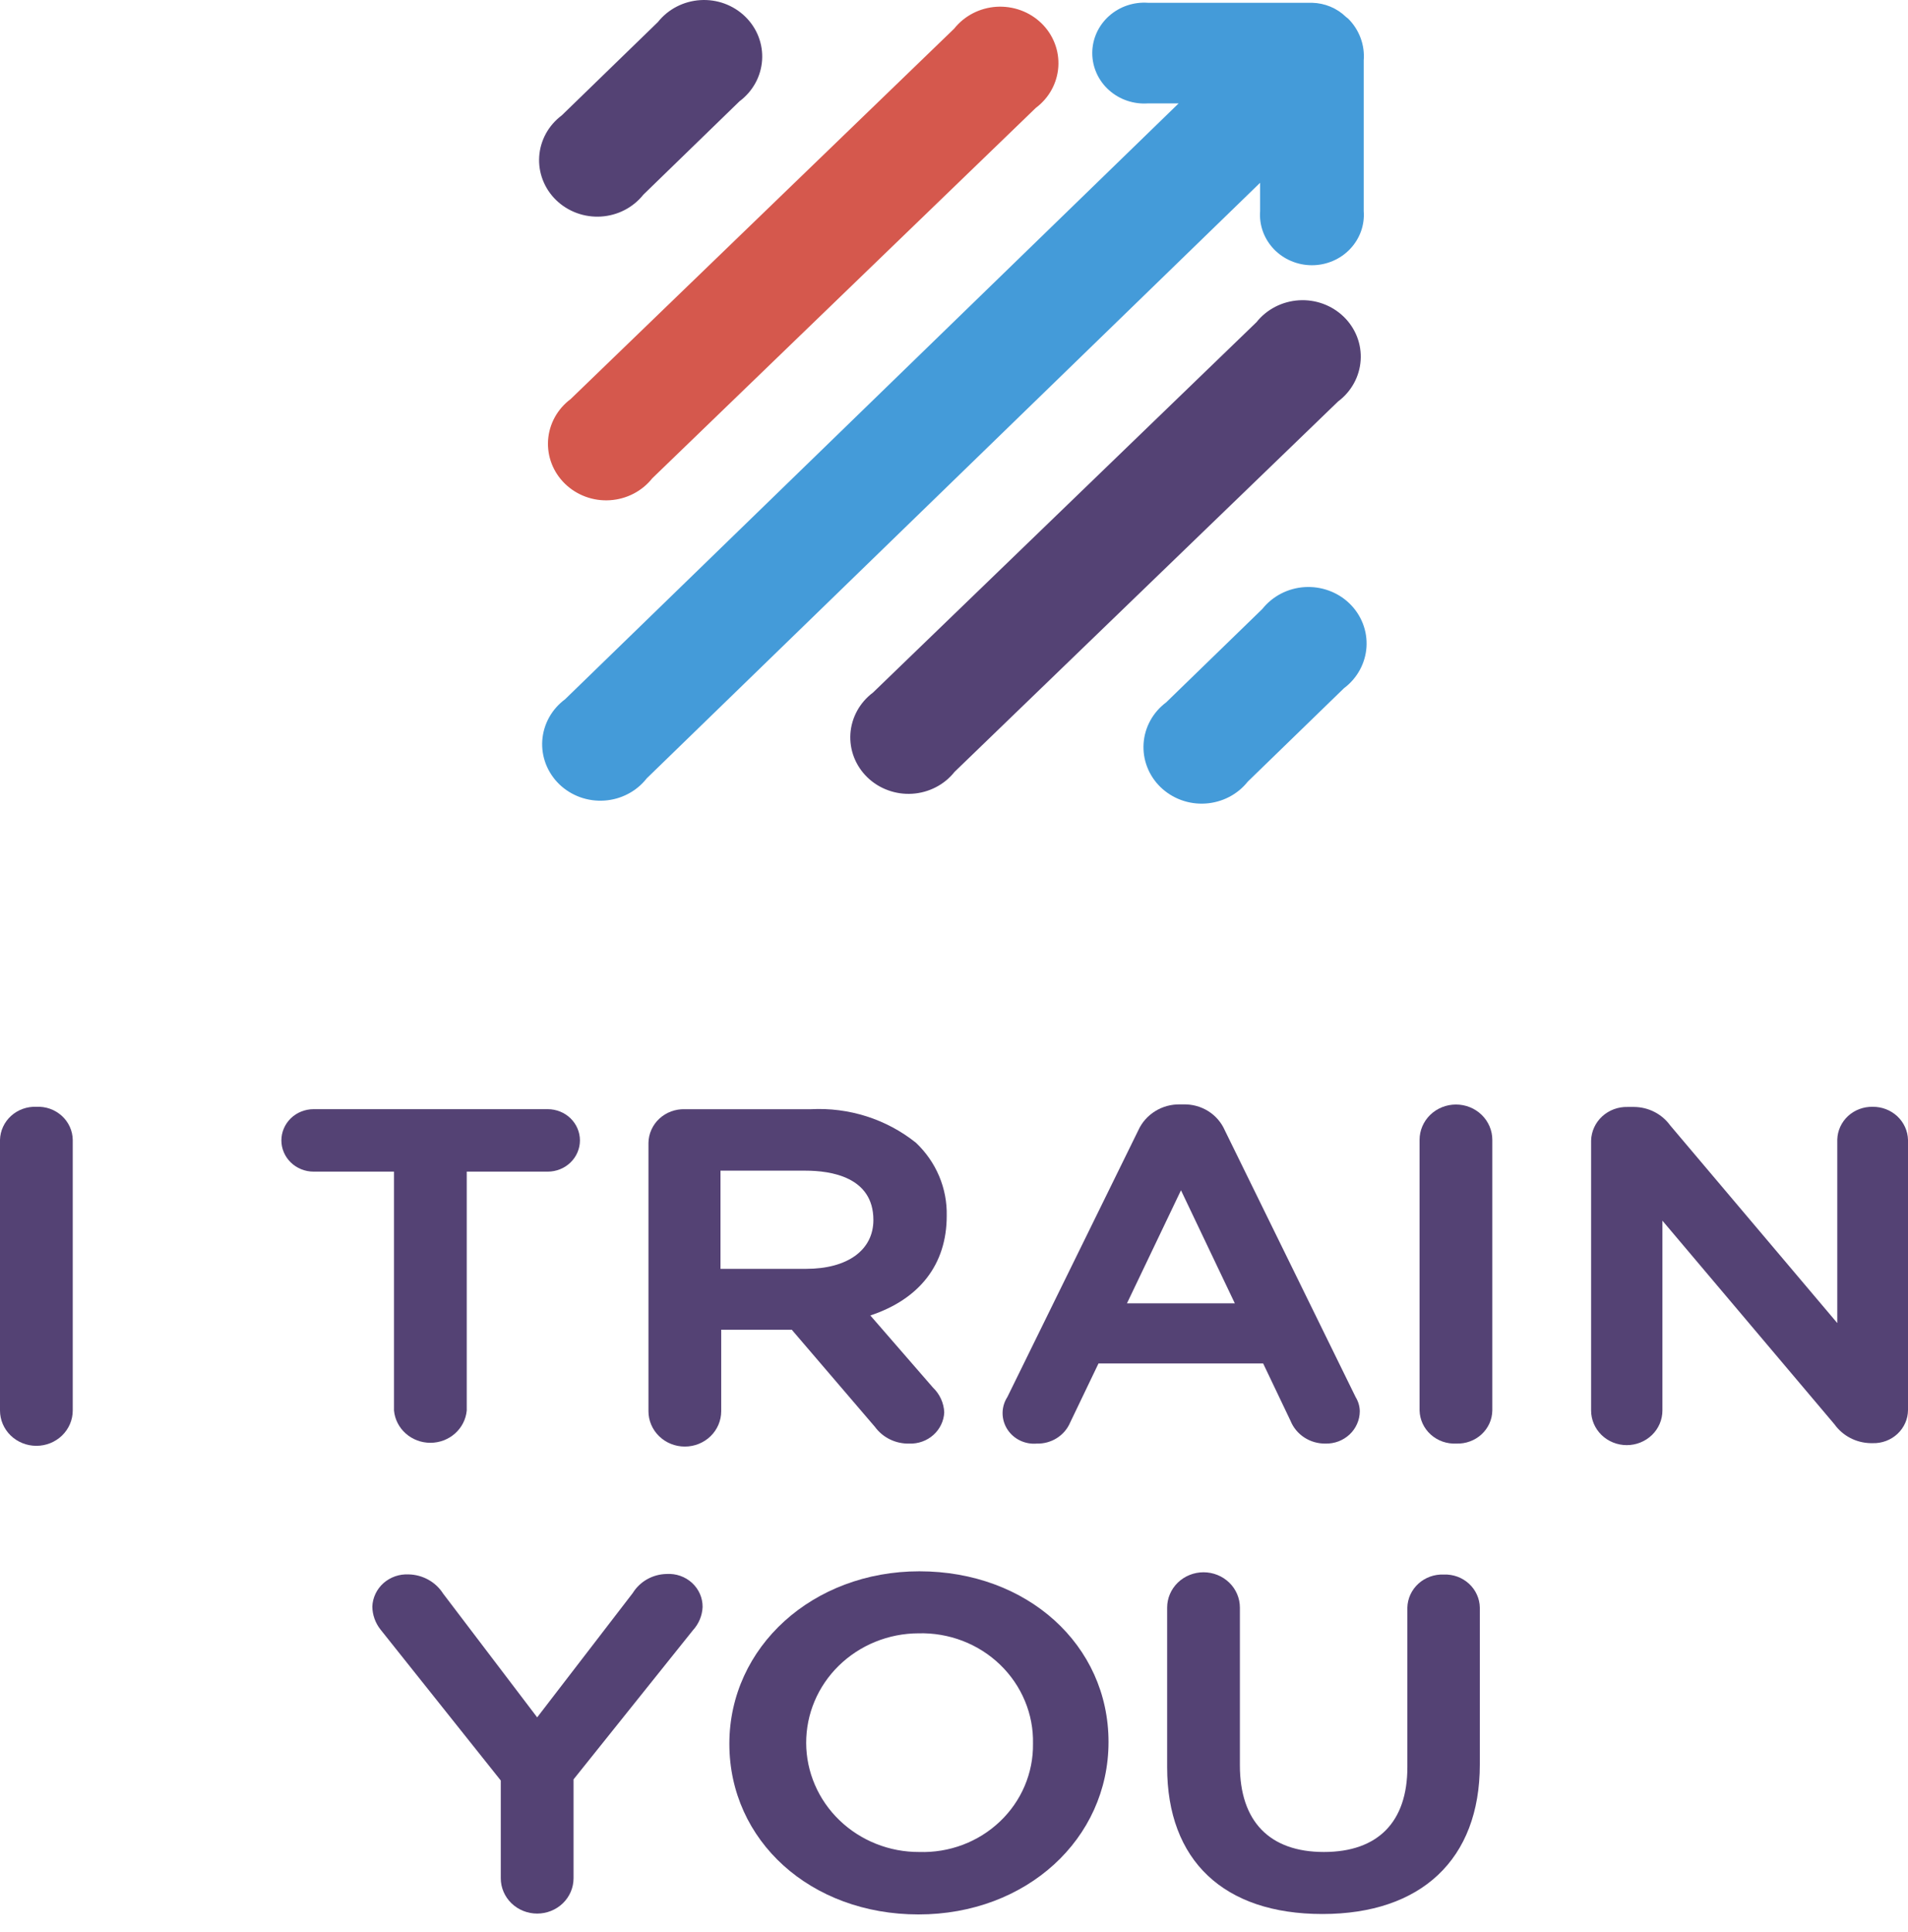 <svg width="80" height="81" viewBox="0 0 80 81" fill="none" xmlns="http://www.w3.org/2000/svg">
<path d="M1.525 46.398C1.331 46.39 1.137 46.42 0.954 46.486C0.772 46.551 0.605 46.652 0.463 46.781C0.321 46.91 0.207 47.065 0.128 47.237C0.048 47.409 0.005 47.595 0 47.784V59.131C0 59.523 0.161 59.9 0.447 60.178C0.733 60.455 1.121 60.611 1.525 60.611C1.93 60.611 2.317 60.455 2.603 60.178C2.889 59.9 3.05 59.523 3.05 59.131V47.784C3.047 47.595 3.005 47.408 2.926 47.235C2.847 47.062 2.733 46.906 2.591 46.777C2.448 46.648 2.281 46.547 2.098 46.482C1.914 46.417 1.72 46.389 1.525 46.398V46.398Z" fill="#544274"/>
<path d="M16.52 59.13C16.554 59.5 16.729 59.844 17.012 60.094C17.294 60.345 17.662 60.484 18.045 60.484C18.427 60.484 18.796 60.345 19.078 60.094C19.36 59.844 19.536 59.5 19.57 59.13V49.116H22.968C23.145 49.116 23.32 49.082 23.484 49.016C23.647 48.95 23.796 48.854 23.921 48.732C24.046 48.611 24.146 48.467 24.213 48.308C24.281 48.149 24.316 47.979 24.316 47.807C24.316 47.635 24.281 47.465 24.213 47.306C24.146 47.147 24.046 47.003 23.921 46.881C23.796 46.76 23.647 46.663 23.484 46.598C23.32 46.532 23.145 46.498 22.968 46.498H13.146C12.969 46.498 12.794 46.532 12.63 46.598C12.467 46.663 12.318 46.76 12.193 46.881C12.068 47.003 11.969 47.147 11.901 47.306C11.833 47.465 11.798 47.635 11.798 47.807C11.798 47.979 11.833 48.149 11.901 48.308C11.969 48.467 12.068 48.611 12.193 48.732C12.318 48.854 12.467 48.95 12.63 49.016C12.794 49.082 12.969 49.116 13.146 49.116H16.52V59.13V59.13Z" fill="#544274"/>
<path d="M36.687 59.819C36.85 60.041 37.066 60.22 37.317 60.342C37.568 60.464 37.846 60.524 38.127 60.517C38.499 60.53 38.862 60.4 39.136 60.155C39.41 59.91 39.574 59.57 39.591 59.209C39.574 58.815 39.404 58.443 39.115 58.166L36.492 55.146C38.56 54.459 39.695 53.002 39.695 50.971C39.708 50.401 39.6 49.834 39.378 49.306C39.155 48.778 38.823 48.301 38.401 47.903C37.165 46.915 35.59 46.414 33.991 46.5H28.714C28.518 46.493 28.323 46.525 28.14 46.593C27.957 46.66 27.789 46.763 27.647 46.894C27.505 47.025 27.392 47.182 27.313 47.357C27.234 47.531 27.192 47.719 27.189 47.909V59.161C27.189 59.554 27.35 59.93 27.636 60.208C27.922 60.486 28.31 60.642 28.714 60.642C29.119 60.642 29.506 60.486 29.793 60.208C30.078 59.93 30.239 59.554 30.239 59.161V55.744H33.198L36.687 59.819ZM33.796 53.192H30.209V49.076H33.771C34.833 49.076 36.62 49.336 36.62 51.143C36.62 52.404 35.54 53.192 33.796 53.192Z" fill="#544274"/>
<path d="M43.471 60.517C43.768 60.525 44.06 60.445 44.309 60.289C44.559 60.132 44.754 59.906 44.868 59.64L46.058 57.159H52.963L54.11 59.563C54.225 59.848 54.427 60.091 54.689 60.262C54.95 60.432 55.259 60.521 55.574 60.517C55.761 60.521 55.946 60.49 56.12 60.425C56.293 60.359 56.452 60.26 56.586 60.135C56.72 60.009 56.827 59.859 56.9 59.692C56.974 59.526 57.012 59.347 57.014 59.166C57.012 58.958 56.953 58.754 56.843 58.574L51.353 47.381C51.209 47.052 50.966 46.772 50.656 46.578C50.346 46.385 49.983 46.287 49.614 46.298H49.486C49.115 46.288 48.75 46.387 48.438 46.58C48.125 46.773 47.878 47.052 47.729 47.381L42.239 58.562C42.108 58.764 42.038 58.997 42.037 59.235C42.036 59.473 42.103 59.707 42.231 59.91C42.359 60.113 42.543 60.278 42.762 60.385C42.981 60.492 43.227 60.538 43.471 60.517V60.517ZM47.253 54.636L49.517 49.898L51.774 54.636H47.253V54.636Z" fill="#544274"/>
<path d="M61.064 60.516C61.258 60.523 61.45 60.493 61.631 60.426C61.812 60.36 61.978 60.26 62.118 60.131C62.258 60.002 62.371 59.846 62.449 59.675C62.526 59.503 62.568 59.318 62.571 59.13V47.783C62.571 47.391 62.41 47.014 62.124 46.736C61.839 46.459 61.451 46.303 61.046 46.303C60.642 46.303 60.254 46.459 59.968 46.736C59.682 47.014 59.521 47.391 59.521 47.783V59.13C59.526 59.32 59.57 59.508 59.65 59.681C59.731 59.855 59.847 60.011 59.991 60.14C60.135 60.269 60.304 60.369 60.488 60.434C60.673 60.498 60.869 60.526 61.064 60.516V60.516Z" fill="#544274"/>
<path d="M78.518 46.399C78.135 46.391 77.764 46.53 77.486 46.786C77.209 47.043 77.046 47.395 77.035 47.767V55.465L70.026 47.175C69.855 46.939 69.629 46.746 69.365 46.612C69.102 46.478 68.81 46.407 68.513 46.405H68.239C67.845 46.395 67.463 46.538 67.177 46.801C66.891 47.064 66.725 47.426 66.713 47.808V59.131C66.713 59.516 66.871 59.885 67.151 60.157C67.431 60.429 67.812 60.582 68.208 60.582C68.604 60.582 68.984 60.429 69.265 60.157C69.545 59.885 69.703 59.516 69.703 59.131V51.172L76.919 59.712C77.09 59.95 77.317 60.146 77.581 60.283C77.845 60.42 78.139 60.494 78.438 60.499H78.518C78.709 60.505 78.9 60.473 79.079 60.406C79.258 60.339 79.421 60.238 79.559 60.109C79.697 59.98 79.807 59.825 79.883 59.654C79.959 59.484 79.998 59.3 80 59.114V47.785C79.99 47.411 79.829 47.056 79.552 46.796C79.274 46.537 78.903 46.394 78.518 46.399V46.399Z" fill="#544274"/>
<path d="M27.952 65.983C27.664 65.988 27.383 66.064 27.134 66.204C26.886 66.344 26.678 66.543 26.53 66.783L22.523 71.994L18.576 66.801C18.423 66.561 18.212 66.363 17.96 66.224C17.709 66.084 17.425 66.007 17.136 66.001C16.944 65.991 16.752 66.018 16.571 66.08C16.39 66.143 16.223 66.24 16.081 66.365C15.939 66.491 15.825 66.643 15.744 66.812C15.663 66.982 15.618 67.165 15.611 67.351C15.616 67.698 15.735 68.035 15.953 68.311L20.997 74.641V78.74C20.997 79.132 21.158 79.509 21.444 79.787C21.73 80.064 22.118 80.22 22.523 80.22C22.927 80.22 23.315 80.064 23.601 79.787C23.887 79.509 24.048 79.132 24.048 78.74V74.594L29.05 68.346C29.299 68.076 29.443 67.731 29.459 67.369C29.461 67.18 29.423 66.993 29.347 66.818C29.27 66.644 29.158 66.487 29.017 66.357C28.875 66.227 28.708 66.127 28.524 66.062C28.341 65.998 28.146 65.971 27.952 65.983V65.983Z" fill="#544274"/>
<path d="M38.548 65.871C34.083 65.871 30.581 69.034 30.581 73.102C30.581 77.171 33.991 80.256 38.511 80.256C43.032 80.256 46.479 77.094 46.479 73.025C46.479 68.957 43.069 65.871 38.548 65.871ZM38.505 68.471C39.139 68.453 39.769 68.561 40.358 68.786C40.947 69.012 41.483 69.352 41.932 69.785C42.382 70.219 42.736 70.736 42.973 71.306C43.211 71.876 43.326 72.487 43.312 73.102C43.32 73.708 43.201 74.309 42.963 74.869C42.725 75.429 42.372 75.936 41.926 76.36C41.48 76.784 40.951 77.116 40.369 77.336C39.787 77.555 39.166 77.658 38.542 77.638C37.922 77.641 37.307 77.525 36.734 77.296C36.16 77.068 35.638 76.732 35.198 76.308C34.758 75.884 34.408 75.38 34.169 74.825C33.929 74.27 33.804 73.674 33.802 73.072C33.8 72.471 33.919 71.874 34.154 71.317C34.389 70.76 34.735 70.253 35.172 69.826C35.609 69.399 36.128 69.059 36.7 68.827C37.272 68.594 37.885 68.473 38.505 68.471Z" fill="#544274"/>
<path d="M60.534 66.007C60.34 65.999 60.145 66.029 59.963 66.094C59.781 66.16 59.614 66.26 59.472 66.389C59.33 66.518 59.216 66.673 59.136 66.846C59.057 67.018 59.013 67.204 59.009 67.393V74.085C59.009 76.365 57.789 77.638 55.507 77.638C53.226 77.638 51.987 76.347 51.987 74.008V67.393C51.987 67 51.827 66.623 51.541 66.346C51.255 66.068 50.867 65.912 50.462 65.912C50.058 65.912 49.67 66.068 49.384 66.346C49.098 66.623 48.937 67 48.937 67.393V74.085C48.937 77.993 51.31 80.238 55.446 80.238C59.582 80.238 62.047 77.952 62.047 73.972V67.393C62.044 67.204 62.002 67.019 61.923 66.847C61.845 66.674 61.732 66.519 61.591 66.39C61.45 66.261 61.284 66.16 61.102 66.094C60.921 66.029 60.727 65.999 60.534 66.007V66.007Z" fill="#544274"/>
<path d="M27.348 20.052C27.136 20.319 26.868 20.539 26.562 20.697C26.256 20.855 25.919 20.948 25.572 20.97C25.226 20.992 24.879 20.942 24.555 20.823C24.23 20.704 23.935 20.519 23.69 20.281C23.445 20.043 23.254 19.757 23.132 19.442C23.01 19.127 22.958 18.79 22.98 18.454C23.003 18.118 23.098 17.79 23.261 17.493C23.424 17.196 23.651 16.936 23.926 16.73L40.006 1.202C40.218 0.935 40.486 0.716 40.792 0.557C41.098 0.399 41.436 0.306 41.782 0.284C42.128 0.263 42.475 0.313 42.8 0.432C43.124 0.55 43.419 0.735 43.664 0.973C43.91 1.211 44.1 1.497 44.222 1.813C44.345 2.128 44.396 2.465 44.374 2.801C44.352 3.137 44.256 3.464 44.093 3.762C43.93 4.059 43.703 4.319 43.429 4.524L27.348 20.052Z" fill="#D5584D"/>
<path d="M40.024 32.357C39.812 32.624 39.545 32.844 39.238 33.002C38.932 33.16 38.595 33.253 38.248 33.275C37.902 33.297 37.555 33.246 37.231 33.127C36.906 33.009 36.611 32.824 36.366 32.586C36.121 32.348 35.931 32.062 35.808 31.747C35.686 31.431 35.634 31.095 35.656 30.759C35.679 30.422 35.775 30.095 35.938 29.798C36.101 29.5 36.327 29.24 36.602 29.035L52.682 13.507C52.894 13.24 53.162 13.02 53.468 12.862C53.775 12.704 54.112 12.611 54.458 12.589C54.804 12.567 55.151 12.617 55.476 12.736C55.801 12.855 56.095 13.04 56.341 13.278C56.586 13.516 56.776 13.802 56.899 14.117C57.021 14.432 57.073 14.769 57.05 15.105C57.028 15.441 56.932 15.769 56.769 16.066C56.606 16.363 56.38 16.624 56.105 16.829L40.024 32.357Z" fill="#544274"/>
<path d="M26.976 8.16C26.764 8.426 26.496 8.646 26.19 8.805C25.884 8.963 25.546 9.056 25.2 9.078C24.854 9.099 24.507 9.049 24.182 8.93C23.858 8.811 23.563 8.627 23.318 8.389C23.072 8.151 22.882 7.864 22.76 7.549C22.637 7.234 22.586 6.897 22.608 6.561C22.63 6.225 22.726 5.898 22.889 5.6C23.052 5.303 23.279 5.043 23.554 4.837L27.586 0.923C27.798 0.656 28.066 0.436 28.372 0.278C28.678 0.12 29.015 0.027 29.362 0.005C29.708 -0.017 30.055 0.033 30.38 0.152C30.704 0.271 30.999 0.456 31.244 0.694C31.489 0.932 31.68 1.218 31.802 1.533C31.924 1.848 31.976 2.185 31.954 2.521C31.931 2.857 31.836 3.185 31.673 3.482C31.509 3.779 31.283 4.04 31.008 4.245L26.976 8.16Z" fill="#544274"/>
<path d="M52.317 32.767C52.105 33.034 51.837 33.254 51.531 33.412C51.225 33.57 50.887 33.663 50.541 33.685C50.195 33.707 49.848 33.657 49.523 33.538C49.199 33.419 48.904 33.234 48.658 32.996C48.413 32.758 48.223 32.472 48.101 32.157C47.978 31.842 47.927 31.505 47.949 31.169C47.971 30.833 48.067 30.505 48.23 30.208C48.393 29.91 48.62 29.65 48.895 29.445L52.927 25.53C53.139 25.264 53.407 25.044 53.713 24.885C54.019 24.727 54.356 24.634 54.703 24.612C55.049 24.591 55.396 24.641 55.72 24.76C56.045 24.878 56.34 25.063 56.585 25.301C56.83 25.539 57.02 25.826 57.143 26.141C57.265 26.456 57.317 26.793 57.295 27.129C57.272 27.465 57.176 27.792 57.013 28.09C56.85 28.387 56.624 28.647 56.349 28.853L52.317 32.767Z" fill="#449BD9"/>
<path d="M56.526 0.781L56.434 0.709C56.057 0.341 55.548 0.129 55.013 0.117H54.922H54.83H48.138C47.839 0.095 47.539 0.134 47.256 0.23C46.973 0.326 46.714 0.478 46.494 0.676C46.274 0.874 46.099 1.113 45.979 1.38C45.859 1.647 45.797 1.935 45.797 2.226C45.797 2.517 45.859 2.804 45.979 3.071C46.099 3.338 46.274 3.578 46.494 3.775C46.714 3.973 46.973 4.125 47.256 4.221C47.539 4.317 47.839 4.356 48.138 4.334H49.419L23.694 29.313C23.417 29.518 23.188 29.778 23.023 30.076C22.858 30.374 22.761 30.702 22.737 31.04C22.714 31.377 22.765 31.715 22.888 32.032C23.011 32.348 23.202 32.636 23.448 32.875C23.695 33.114 23.991 33.298 24.317 33.417C24.643 33.535 24.992 33.584 25.339 33.561C25.687 33.538 26.025 33.443 26.332 33.282C26.638 33.122 26.906 32.899 27.116 32.63L52.835 7.662V8.846C52.813 9.137 52.852 9.428 52.951 9.703C53.05 9.977 53.207 10.229 53.41 10.443C53.614 10.656 53.861 10.826 54.136 10.942C54.411 11.059 54.707 11.119 55.007 11.119C55.307 11.119 55.603 11.059 55.878 10.942C56.153 10.826 56.4 10.656 56.603 10.443C56.807 10.229 56.964 9.977 57.063 9.703C57.162 9.428 57.201 9.137 57.179 8.846V2.533C57.204 2.213 57.16 1.891 57.047 1.589C56.934 1.286 56.757 1.011 56.526 0.781V0.781Z" fill="#449BD9"/>
</svg>
